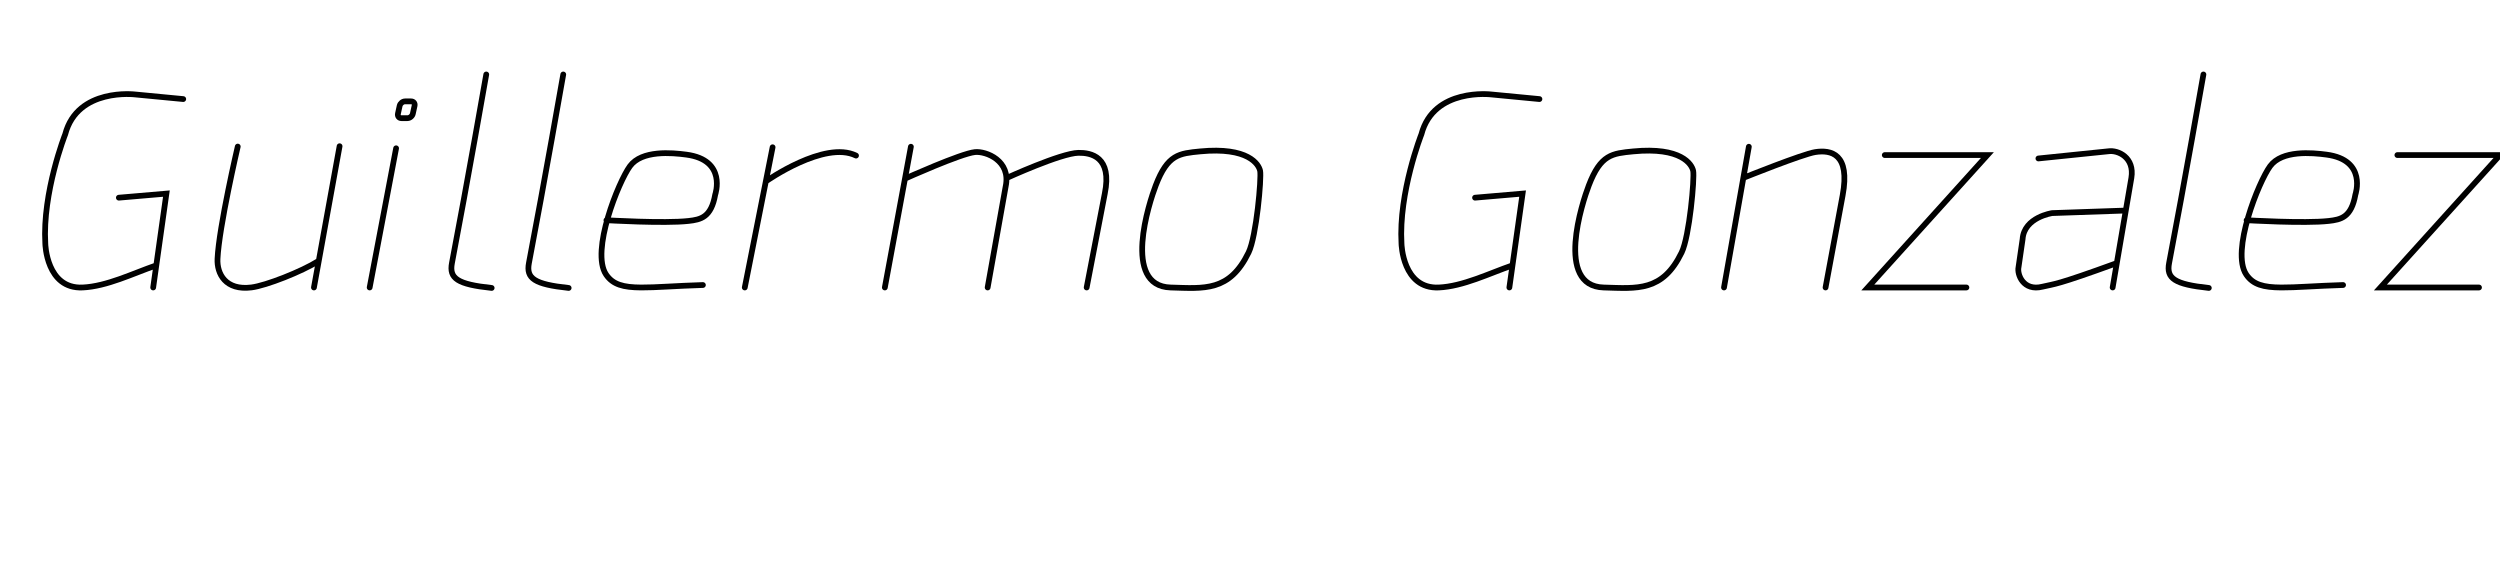 <?xml version='1.0' encoding='UTF-8' standalone='no'?>
<svg xmlns:dc='http://purl.org/dc/elements/1.1/' xmlns:cc='http://creativecommons.org/ns#' xmlns:rdf='http://www.w3.org/1999/02/22-rdf-syntax-ns#' xmlns:svg='http://www.w3.org/2000/svg' xmlns='http://www.w3.org/2000/svg' viewBox='0 0 869.593 200' width='100%' stroke-width='2' fill='none' stroke='black' stroke-linecap='round' >
<path vector-effect='non-scaling-stroke' transform='translate(0,100)' d='M63.74 -65.54C63.74 -65.54 47.04 -67.14 47.04 -67.14C47.04 -67.14 26.96 -69.62 22.68 -53.28C22.68 -53.28 14.7 -33.02 15.76 -15.24C15.76 -15.24 16.1 0.58 28.74 0.0C37.16 -0.38 46.2 -4.88 54.36 -7.7M41.34 -31.24C41.34 -31.24 57.88 -32.66 57.88 -32.66C57.88 -32.66 53.28 0.0 53.28 0.0' />
<path vector-effect='non-scaling-stroke' transform='translate(63.74,100)' d='M18.96 -49.02C18.96 -49.02 12.44 -21.14 11.92 -9.94C11.68 -4.8 14.68 1.12 23.72 -0.02C28.82 -0.66 41.2 -5.54 46.98 -9.18M54.38 -49.14C54.38 -49.14 45.46 0.0 45.46 0.0' />
<path vector-effect='non-scaling-stroke' transform='translate(118.12,100)' d='M19.66 -48.42C19.66 -48.42 10.46 0.0 10.46 0.0M22.8 -64.74C22.8 -64.74 24.88 -64.74 24.88 -64.74C25.74 -64.74 26.28 -64.06 26.08 -63.2C26.08 -63.2 25.48 -60.46 25.48 -60.46C25.3 -59.6 24.44 -58.9 23.6 -58.9C23.6 -58.9 21.5 -58.9 21.5 -58.9C20.66 -58.9 20.12 -59.6 20.3 -60.46C20.3 -60.46 20.9 -63.2 20.9 -63.2C21.1 -64.06 21.94 -64.74 22.8 -64.74C22.8 -64.74 22.8 -64.74 22.8 -64.74' />
<path vector-effect='non-scaling-stroke' transform='translate(144.24,100)' d='M24.9 -74.1C24.9 -74.1 18.32 -36.5 12.96 -8.5C11.94 -3.16 14.84 -1.1 26.78 0.16' />
<path vector-effect='non-scaling-stroke' transform='translate(171.02,100)' d='M24.9 -74.1C24.9 -74.1 18.32 -36.5 12.96 -8.5C11.94 -3.16 14.84 -1.1 26.78 0.16' />
<path vector-effect='non-scaling-stroke' transform='translate(197.8,100)' d='M13.14 -23.4C13.14 -23.4 33.24 -22.2 41.68 -23.14C46.0 -23.62 49.58 -24.4 50.98 -32.32C50.98 -32.32 55.16 -44.36 40.92 -46.22C35.96 -46.88 25.46 -47.86 21.32 -42.2C17.38 -36.82 7.58 -12.62 13.02 -4.5C15.38 -1.0 19.0 -0.04 25.18 0.0C30.34 0.04 37.26 -0.58 46.7 -0.86' />
<path vector-effect='non-scaling-stroke' transform='translate(249.34,100)' d='M19.4 -48.78C19.4 -48.78 9.72 0.0 9.72 0.0M17.14 -36.96C17.14 -36.96 37.48 -51.28 48.42 -45.88' />
<path vector-effect='non-scaling-stroke' transform='translate(297.76,100)' d='M19.08 -48.96C19.08 -48.96 10.02 0.0 10.02 0.0M17.04 -37.86C17.04 -37.86 36.48 -46.62 41.38 -47.1C45.14 -47.48 54.0 -44.18 52.04 -35.1C52.04 -35.1 45.78 0.0 45.78 0.0M52.3 -38.04C52.3 -38.04 71.28 -46.74 77.36 -46.84C81.62 -46.9 89.18 -45.6 86.52 -32.62C86.52 -32.62 80.22 0.0 80.22 0.0' />
<path vector-effect='non-scaling-stroke' transform='translate(384.84,100)' d='M32.62 -47.34C25.34 -46.62 21.32 -46.34 17.18 -35.52C14.92 -29.66 5.36 -0.5 22.32 0.0C34.08 0.34 42.82 1.5 49.46 -12.16C52.2 -17.78 53.98 -38.16 53.48 -40.56C53.02 -42.86 49.34 -48.96 32.62 -47.34C32.62 -47.34 32.62 -47.34 32.62 -47.34' />
<path vector-effect='non-scaling-stroke' transform='translate(471.733,100)' d='M63.74 -65.54C63.74 -65.54 47.04 -67.14 47.04 -67.14C47.04 -67.14 26.96 -69.62 22.68 -53.28C22.68 -53.28 14.7 -33.02 15.76 -15.24C15.76 -15.24 16.1 0.58 28.74 0.0C37.16 -0.38 46.2 -4.88 54.36 -7.7M41.34 -31.24C41.34 -31.24 57.88 -32.66 57.88 -32.66C57.88 -32.66 53.28 0.0 53.28 0.0' />
<path vector-effect='non-scaling-stroke' transform='translate(535.473,100)' d='M32.62 -47.34C25.34 -46.62 21.32 -46.34 17.18 -35.52C14.92 -29.66 5.36 -0.5 22.32 0.0C34.08 0.34 42.82 1.5 49.46 -12.16C52.2 -17.78 53.98 -38.16 53.48 -40.56C53.02 -42.86 49.34 -48.96 32.62 -47.34C32.62 -47.34 32.62 -47.34 32.62 -47.34' />
<path vector-effect='non-scaling-stroke' transform='translate(589.033,100)' d='M19.28 -48.96C19.28 -48.96 10.64 0.0 10.64 0.0M17.6 -38.22C17.6 -38.22 38.0 -46.42 42.38 -47.1C47.8 -47.94 54.64 -46.64 51.9 -32.0C51.9 -32.0 45.96 0.0 45.96 0.0' />
<path vector-effect='non-scaling-stroke' transform='translate(641.553,100)' d='M14.04 -46.06C14.04 -46.06 49.74 -46.06 49.74 -46.06C49.74 -46.06 8.14 0.0 8.14 0.0C8.14 0.0 42.44 0.0 42.44 0.0' />
<path vector-effect='non-scaling-stroke' transform='translate(691.293,100)' d='M47.96 -26.76C47.96 -26.76 22.54 -25.88 22.54 -25.88C22.54 -25.88 12.76 -24.46 12.24 -16.8C12.24 -16.8 10.82 -7.04 10.82 -7.04C10.28 -4.6 12.44 1.42 19.16 -0.28C23.46 -1.3 23.56 -0.68 44.94 -8.46M17.74 -44.88C17.74 -44.88 42.08 -47.38 42.08 -47.38C45.46 -47.88 51.24 -45.22 50.08 -38.14C50.08 -38.14 43.56 0.0 43.56 0.0' />
<path vector-effect='non-scaling-stroke' transform='translate(741.533,100)' d='M24.9 -74.1C24.9 -74.1 18.32 -36.5 12.96 -8.5C11.94 -3.16 14.84 -1.1 26.78 0.16' />
<path vector-effect='non-scaling-stroke' transform='translate(768.313,100)' d='M13.14 -23.4C13.14 -23.4 33.24 -22.2 41.68 -23.14C46.0 -23.62 49.58 -24.4 50.98 -32.32C50.98 -32.32 55.16 -44.36 40.92 -46.22C35.96 -46.88 25.46 -47.86 21.32 -42.2C17.38 -36.82 7.58 -12.62 13.02 -4.5C15.38 -1.0 19.0 -0.04 25.18 0.0C30.34 0.04 37.26 -0.58 46.7 -0.86' />
<path vector-effect='non-scaling-stroke' transform='translate(819.853,100)' d='M14.04 -46.06C14.04 -46.06 49.74 -46.06 49.74 -46.06C49.74 -46.06 8.14 0.0 8.14 0.0C8.14 0.0 42.44 0.0 42.44 0.0' />
</svg>